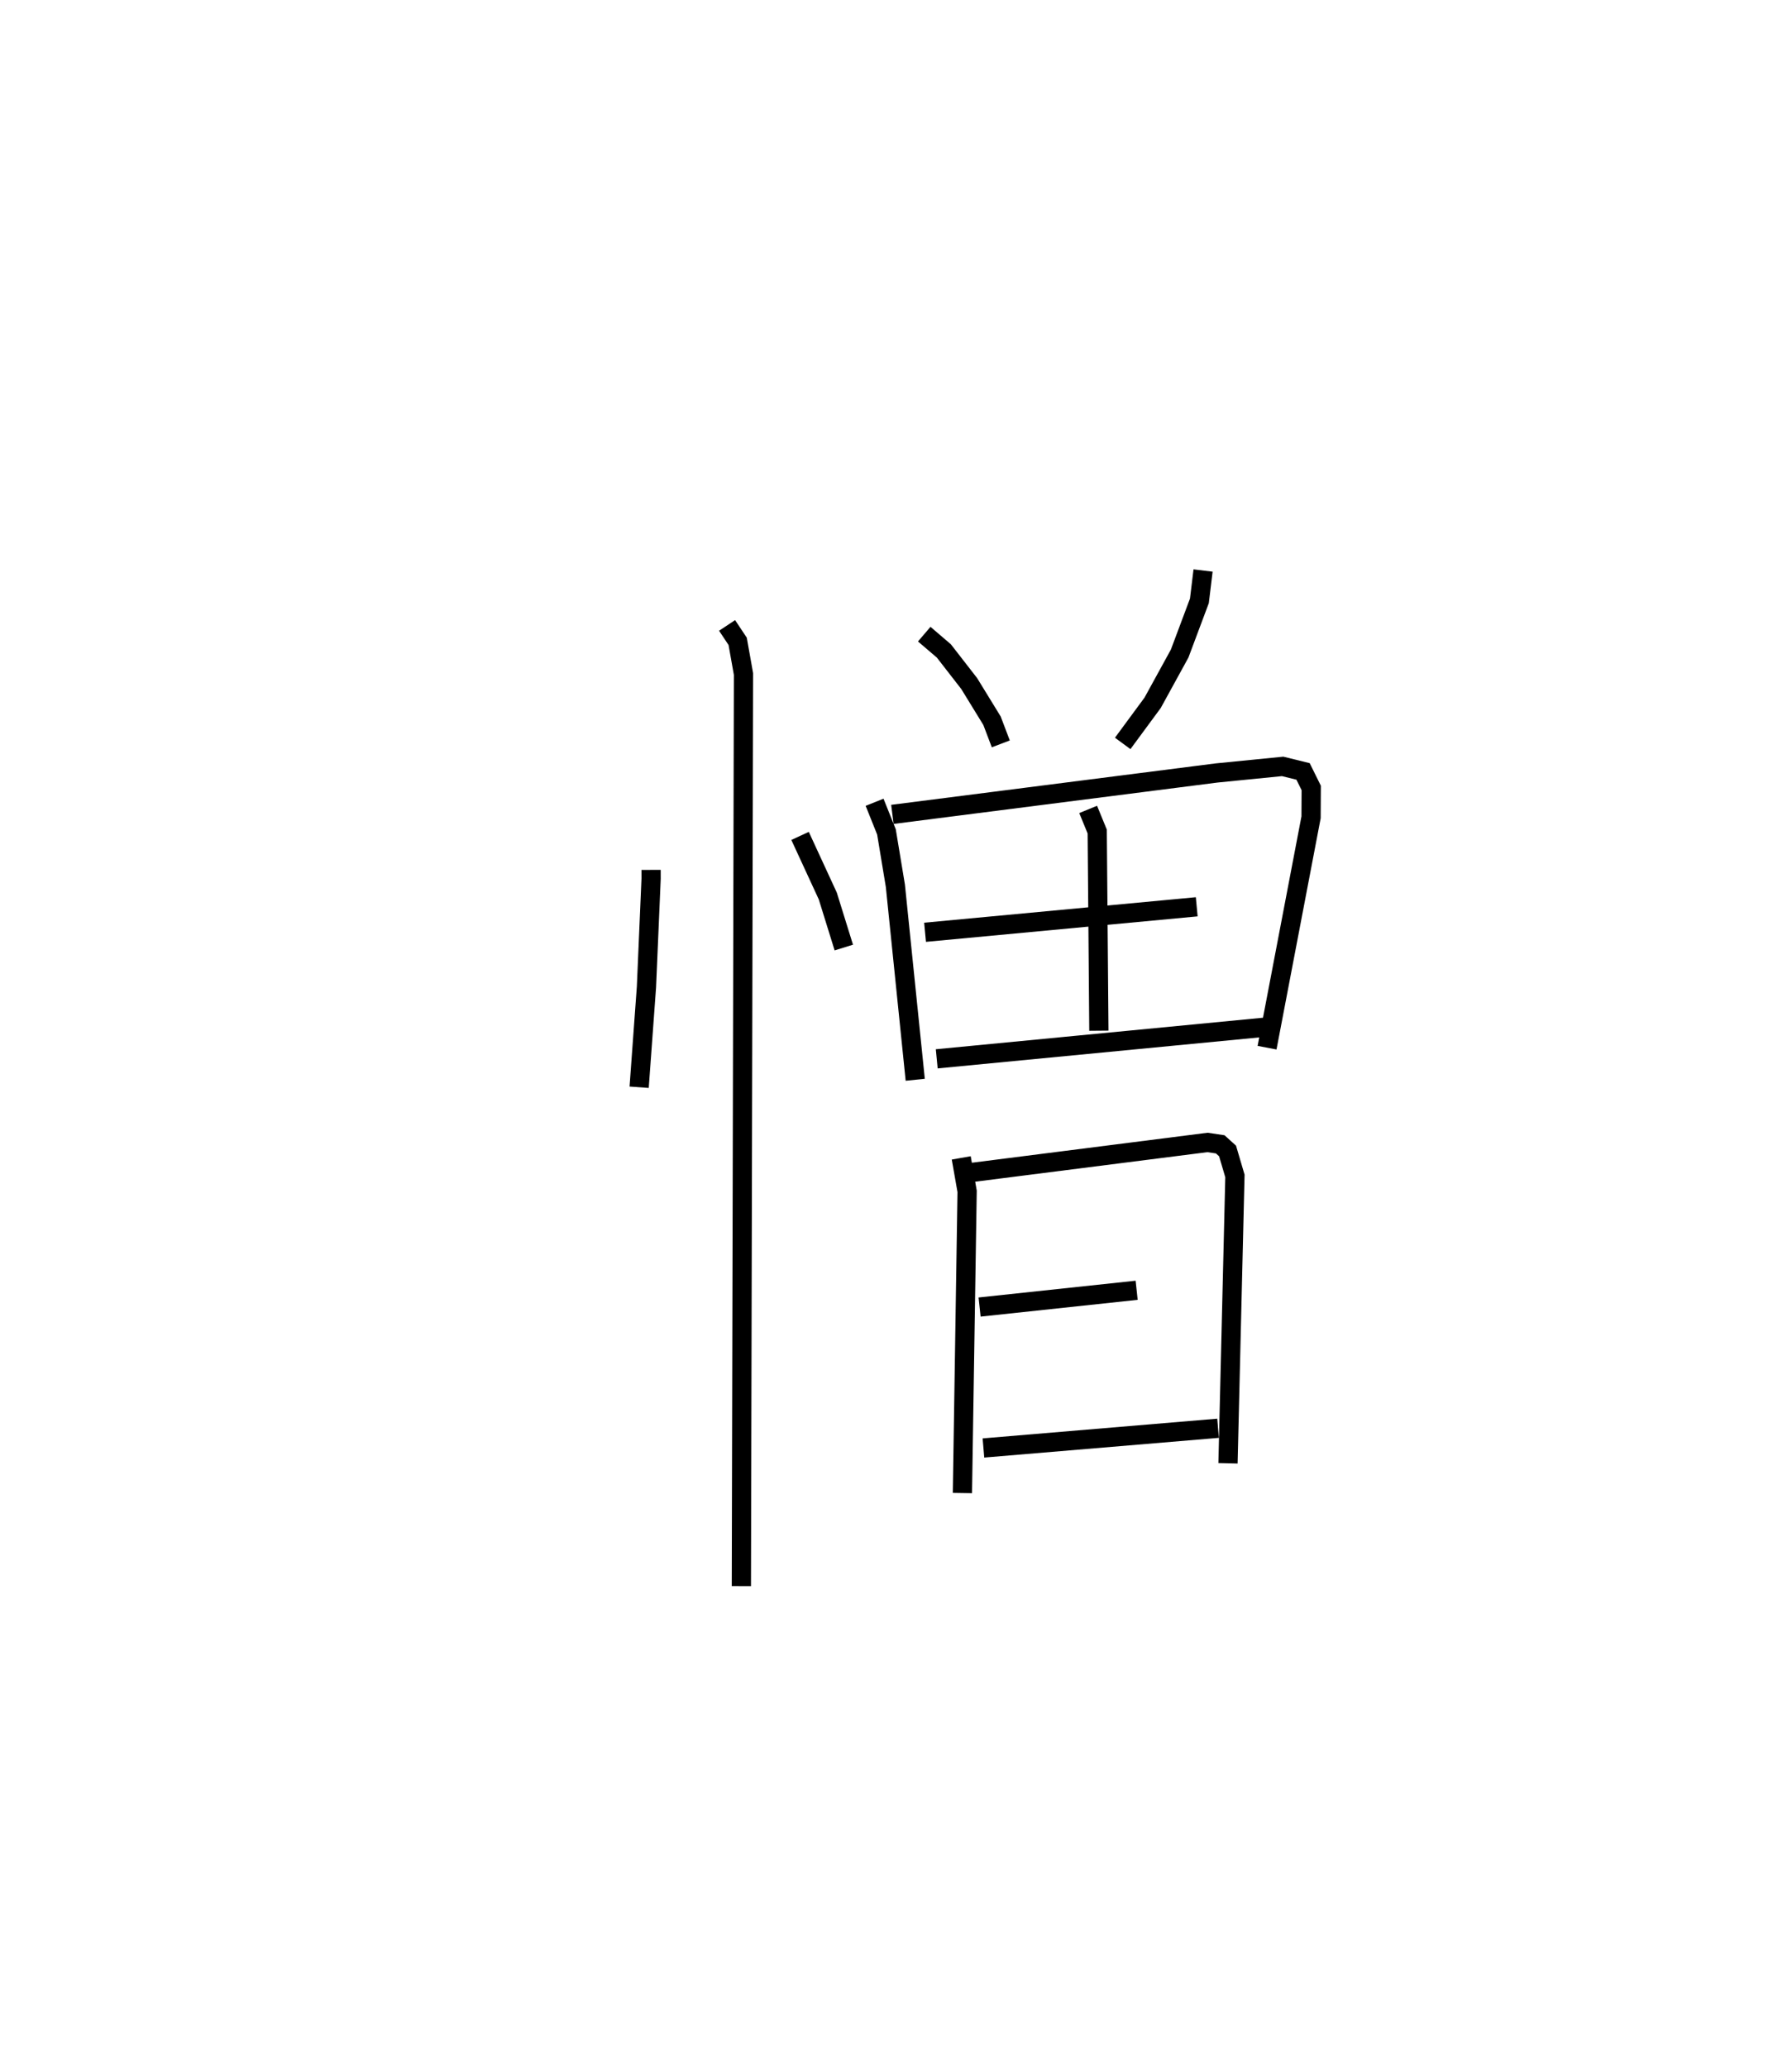 <?xml version="1.0" encoding="utf-8" ?>
<svg baseProfile="full" height="107.452" version="1.1" width="93.174" xmlns="http://www.w3.org/2000/svg" xmlns:ev="http://www.w3.org/2001/xml-events" xmlns:xlink="http://www.w3.org/1999/xlink"><defs /><rect fill="white" height="107.452" width="93.174" x="0" y="0" /><path d="M25,25 m0.0,0.0 m8.853,20.219 l0.001,0.454 -0.242,5.631 l-0.38,5.214 m8.367,-13.065 l1.441,3.123 0.833,2.68 m-6.069,-16.745 l0.55,0.828 0.303,1.698 l-0.11,47.415 m9.508,-49.487 l1.02,0.872 1.319,1.698 l1.185,1.931 0.457,1.203 m10.517,-9.012 l-0.191,1.577 -1.027,2.741 l-1.404,2.557 -1.557,2.113 m-12.901,3.059 l0.618,1.542 0.463,2.795 l1.033,10.089 m-1.188,-13.796 l16.86,-2.153 3.431,-0.341 l1.062,0.261 0.424,0.858 l-0.008,1.526 -2.288,11.977 m-9.302,-12.386 l0.471,1.15 0.086,10.353 m-9.037,-5.116 l14.125,-1.325 m-13.518,7.903 l17.657,-1.701 m-16.383,6.851 l0.306,1.74 -0.245,15.682 m0.336,-16.647 l12.408,-1.578 0.661,0.098 l0.381,0.345 0.383,1.298 l-0.36,14.937 m-12.916,-8.122 l8.166,-0.872 m-7.966,8.198 l12.199,-1.025 " fill="none" stroke="black" stroke-width="1" /></svg>